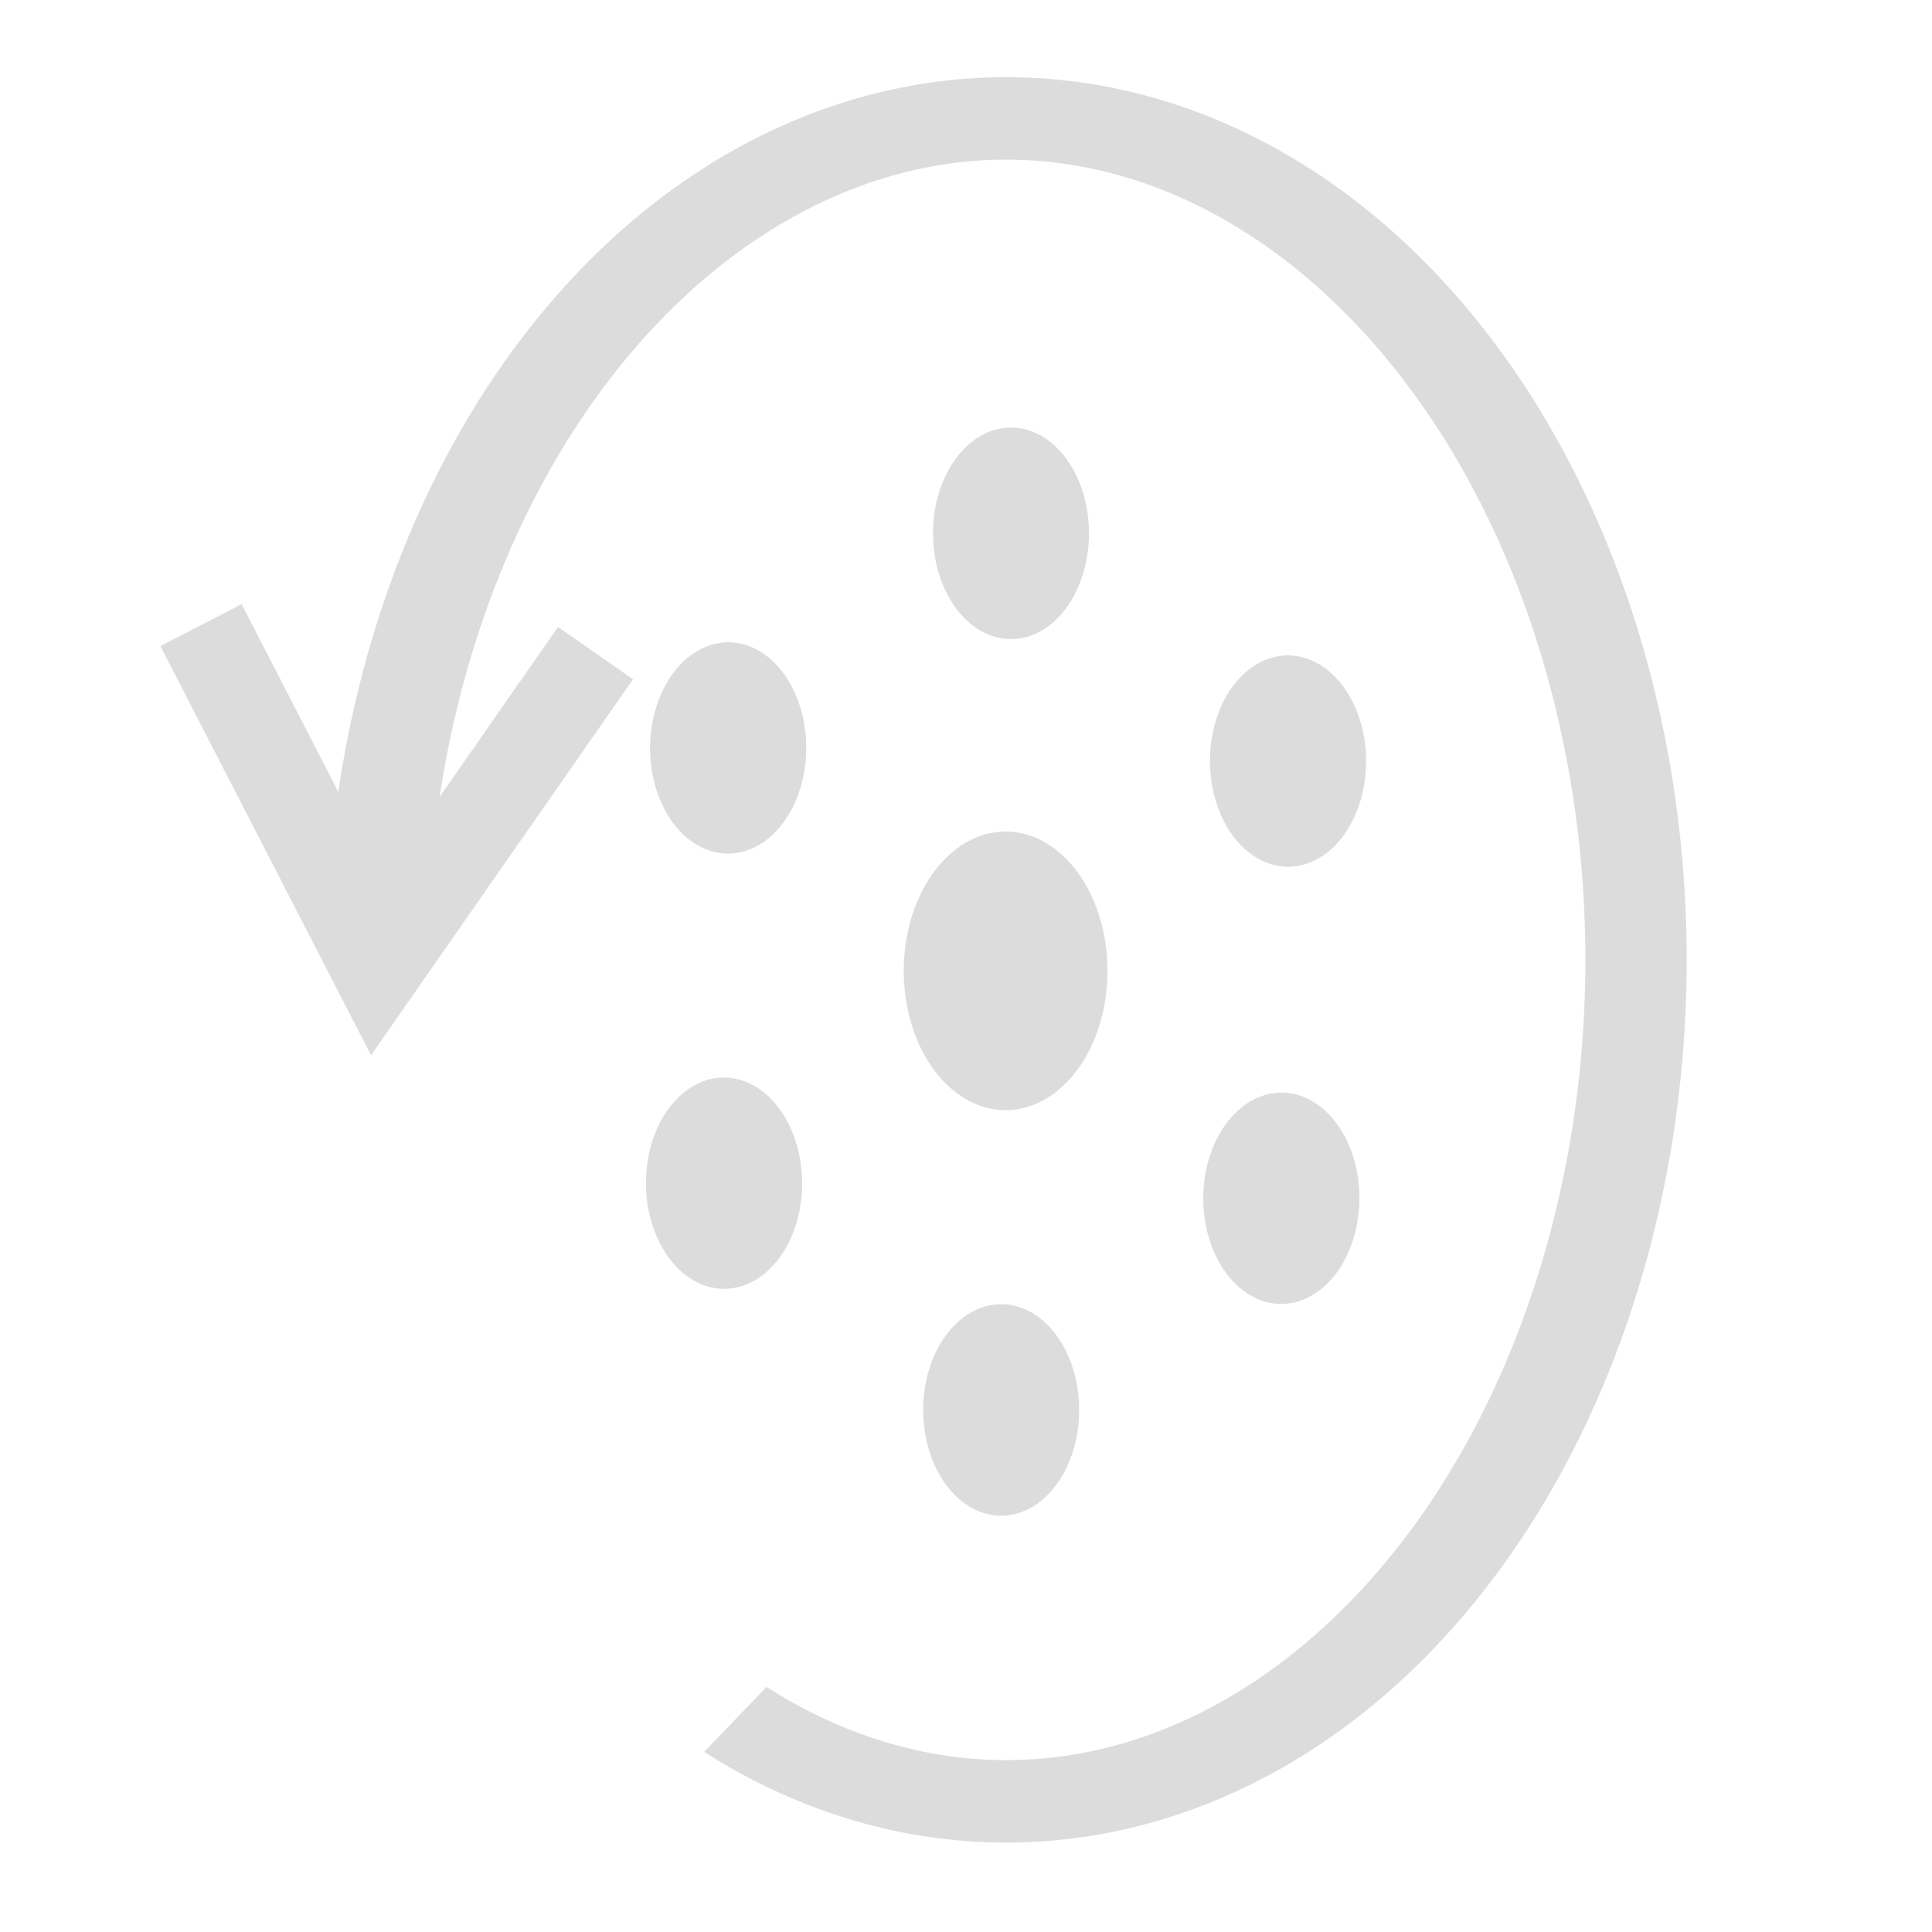 <?xml version="1.0" encoding="UTF-8" standalone="no"?>
<!-- Created with Inkscape (http://www.inkscape.org/) -->

<svg
   xmlns:dc="http://purl.org/dc/elements/1.1/"
   xmlns:cc="http://creativecommons.org/ns#"
   xmlns:rdf="http://www.w3.org/1999/02/22-rdf-syntax-ns#"
   xmlns:svg="http://www.w3.org/2000/svg"
   xmlns="http://www.w3.org/2000/svg"
   xmlns:sodipodi="http://sodipodi.sourceforge.net/DTD/sodipodi-0.dtd"
   xmlns:inkscape="http://www.inkscape.org/namespaces/inkscape"
   width="6.35mm"
   height="6.35mm"
   viewBox="0 0 6.35 6.35"
   version="1.1"
   id="svg8"
   inkscape:version="0.92.4 (5da689c313, 2019-01-14)"
   sodipodi:docname="3ded.svg">
  <defs
     id="defs2">
    <marker
       inkscape:stockid="Arrow1Lend"
       orient="auto"
       refY="0.0"
       refX="0.0"
       id="Arrow1Lend"
       style="overflow:visible;"
       inkscape:isstock="true">
      <path
         id="path1497"
         d="M 0.0,0.0 L 5.0,-5.0 L -12.5,0.0 L 5.0,5.0 L 0.0,0.0 z "
         style="fill-rule:evenodd;stroke:#dcdcdc;stroke-width:1pt;stroke-opacity:1;fill:#dcdcdc;fill-opacity:1"
         transform="scale(0.8) rotate(180) translate(12.5,0)" />
    </marker>
    <marker
       inkscape:stockid="Arrow1Lstart"
       orient="auto"
       refY="0.0"
       refX="0.0"
       id="Arrow1Lstart"
       style="overflow:visible"
       inkscape:isstock="true">
      <path
         id="path1494"
         d="M 0.0,0.0 L 5.0,-5.0 L -12.5,0.0 L 5.0,5.0 L 0.0,0.0 z "
         style="fill-rule:evenodd;stroke:#dcdcdc;stroke-width:1pt;stroke-opacity:1;fill:#dcdcdc;fill-opacity:1"
         transform="scale(0.8) translate(12.5,0)" />
    </marker>
    <marker
       inkscape:stockid="Arrow2Send"
       orient="auto"
       refY="0.0"
       refX="0.0"
       id="Arrow2Send"
       style="overflow:visible;"
       inkscape:isstock="true">
      <path
         id="path872"
         style="fill-rule:evenodd;stroke-width:0.625;stroke-linejoin:round;stroke:#dcdcdc;stroke-opacity:1;fill:#dcdcdc;fill-opacity:1"
         d="M 8.719,4.034 L -2.207,0.016 L 8.719,-4.002 C 6.973,-1.63 6.983,1.616 8.719,4.034 z "
         transform="scale(0.3) rotate(180) translate(-2.3,0)" />
    </marker>
    <marker
       inkscape:stockid="Arrow1Send"
       orient="auto"
       refY="0.0"
       refX="0.0"
       id="Arrow1Send"
       style="overflow:visible;"
       inkscape:isstock="true">
      <path
         id="path854"
         d="M 0.0,0.0 L 5.0,-5.0 L -12.5,0.0 L 5.0,5.0 L 0.0,0.0 z "
         style="fill-rule:evenodd;stroke:#dcdcdc;stroke-width:1pt;stroke-opacity:1;fill:#dcdcdc;fill-opacity:1"
         transform="scale(0.2) rotate(180) translate(6,0)" />
    </marker>
    <marker
       inkscape:stockid="Arrow1Sstart"
       orient="auto"
       refY="0.0"
       refX="0.0"
       id="marker1185"
       style="overflow:visible"
       inkscape:isstock="true">
      <path
         id="path1183"
         d="M 0.0,0.0 L 5.0,-5.0 L -12.5,0.0 L 5.0,5.0 L 0.0,0.0 z "
         style="fill-rule:evenodd;stroke:#dcdcdc;stroke-width:1pt;stroke-opacity:1;fill:#dcdcdc;fill-opacity:1"
         transform="scale(0.2) translate(6,0)" />
    </marker>
    <marker
       inkscape:stockid="EmptyTriangleInS"
       orient="auto"
       refY="0.0"
       refX="0.0"
       id="EmptyTriangleInS"
       style="overflow:visible"
       inkscape:isstock="true">
      <path
         id="path996"
         d="M 5.77,0.0 L -2.88,5.0 L -2.88,-5.0 L 5.77,0.0 z "
         style="fill-rule:evenodd;fill:#ffffff;stroke:#dcdcdc;stroke-width:1pt;stroke-opacity:1"
         transform="scale(-0.2) translate(-3.0,0)" />
    </marker>
    <marker
       inkscape:stockid="Arrow2Mstart"
       orient="auto"
       refY="0.0"
       refX="0.0"
       id="Arrow2Mstart"
       style="overflow:visible"
       inkscape:isstock="true">
      <path
         id="path863"
         style="fill-rule:evenodd;stroke-width:0.625;stroke-linejoin:round;stroke:#dcdcdc;stroke-opacity:1;fill:#dcdcdc;fill-opacity:1"
         d="M 8.719,4.034 L -2.207,0.016 L 8.719,-4.002 C 6.973,-1.63 6.983,1.616 8.719,4.034 z "
         transform="scale(0.6) translate(0,0)" />
    </marker>
    <marker
       inkscape:stockid="Arrow1Sstart"
       orient="auto"
       refY="0.0"
       refX="0.0"
       id="Arrow1Sstart"
       style="overflow:visible"
       inkscape:isstock="true">
      <path
         id="path851"
         d="M 0.0,0.0 L 5.0,-5.0 L -12.5,0.0 L 5.0,5.0 L 0.0,0.0 z "
         style="fill-rule:evenodd;stroke:#dcdcdc;stroke-width:1pt;stroke-opacity:1;fill:#dcdcdc;fill-opacity:1"
         transform="scale(0.2) translate(6,0)" />
    </marker>
    <marker
       inkscape:stockid="Arrow1Mstart"
       orient="auto"
       refY="0.0"
       refX="0.0"
       id="Arrow1Mstart"
       style="overflow:visible"
       inkscape:isstock="true">
      <path
         id="path845"
         d="M 0.0,0.0 L 5.0,-5.0 L -12.5,0.0 L 5.0,5.0 L 0.0,0.0 z "
         style="fill-rule:evenodd;stroke:#dcdcdc;stroke-width:1pt;stroke-opacity:1;fill:#dcdcdc;fill-opacity:1"
         transform="scale(0.4) translate(10,0)" />
    </marker>
    <marker
       inkscape:stockid="Arrow2Lstart"
       orient="auto"
       refY="0.0"
       refX="0.0"
       id="Arrow2Lstart"
       style="overflow:visible"
       inkscape:isstock="true">
      <path
         id="path857"
         style="fill-rule:evenodd;stroke-width:0.625;stroke-linejoin:round;stroke:#dcdcdc;stroke-opacity:1;fill:#dcdcdc;fill-opacity:1"
         d="M 8.719,4.034 L -2.207,0.016 L 8.719,-4.002 C 6.973,-1.63 6.983,1.616 8.719,4.034 z "
         transform="scale(1.1) translate(1,0)" />
    </marker>
  </defs>
  <sodipodi:namedview
     id="base"
     pagecolor="#ffffff"
     bordercolor="#666666"
     borderopacity="1.0"
     inkscape:pageopacity="0.0"
     inkscape:pageshadow="2"
     inkscape:zoom="31.678384"
     inkscape:cx="17.538101"
     inkscape:cy="9.8077227"
     inkscape:document-units="mm"
     inkscape:current-layer="g4572"
     showgrid="false"
     inkscape:window-width="1842"
     inkscape:window-height="1057"
     inkscape:window-x="70"
     inkscape:window-y="-8"
     inkscape:window-maximized="1"
     showguides="true" />
  <g
     inkscape:label="Layer 1"
     inkscape:groupmode="layer"
     id="layer1"
     transform="translate(-74.972,-75.558)">
    <g
       style="fill:#000000"
       id="g4556"
       transform="matrix(0.265,0,0,0.265,74.972,75.558)">
      <g
         style="fill:#000000"
         id="g4572"
         transform="translate(0.143,0.214)">
        <path
           id="path4558"
           d="M 0,0 H 24 V 24 H 0 Z"
           inkscape:connector-curvature="0"
           style="fill:none" />
        <g
           id="g2097"
           transform="matrix(1.41,0,0,1.148,-4.577,-1.731)">
          <path
             transform="scale(-1)"
             sodipodi:open="true"
             d="m -6.458,-11.766 a 5.539,9.091 0 0 1 -3.968,8.792 5.539,9.091 0 0 1 -6.243,-3.835 5.539,9.091 0 0 1 0.524,-10.907 5.539,9.091 0 0 1 6.532,-2.182"
             sodipodi:end="5.1572874"
             sodipodi:start="6.2750743"
             sodipodi:ry="9.0913725"
             sodipodi:rx="5.5389786"
             sodipodi:cy="-11.692553"
             sodipodi:cx="-11.997272"
             sodipodi:type="arc"
             id="path837"
             style="fill:none;fill-opacity:1;stroke:#dcdcdc;stroke-width:0.891;stroke-linecap:butt;stroke-linejoin:miter;stroke-miterlimit:2;stroke-dasharray:none;stroke-dashoffset:0;stroke-opacity:1" />
        </g>
        <g
           id="g2088"
           transform="matrix(0.196,0,0,0.275,12.542,7.883)">
          <ellipse
             ry="4.392"
             rx="4.557"
             cy="14.343"
             cx="-1.084"
             id="path959"
             style="fill:#dcdcdc;fill-opacity:1;stroke:#dcdcdc;stroke-width:3.78;stroke-linecap:square;stroke-linejoin:miter;stroke-miterlimit:4;stroke-dasharray:none;stroke-dashoffset:0;stroke-opacity:1" />
          <ellipse
             ry="4.392"
             rx="4.557"
             cy="-5.39"
             cx="-0.744"
             id="path959-2"
             style="fill:#dcdcdc;fill-opacity:1;stroke:#dcdcdc;stroke-width:0.756;stroke-linecap:square;stroke-linejoin:miter;stroke-miterlimit:4;stroke-dasharray:none;stroke-dashoffset:0;stroke-opacity:1" />
          <ellipse
             ry="4.516"
             rx="4.434"
             transform="matrix(0.514,0.858,-0.874,0.486,0,0)"
             cy="-11.897"
             cx="12.429"
             id="path959-2-9"
             style="fill:#dcdcdc;fill-opacity:1;stroke:#dcdcdc;stroke-width:0.756;stroke-linecap:square;stroke-linejoin:miter;stroke-miterlimit:4;stroke-dasharray:none;stroke-dashoffset:0;stroke-opacity:1" />
          <ellipse
             ry="4.516"
             rx="4.434"
             transform="matrix(-0.514,0.858,-0.874,-0.486,0,0)"
             cy="-26.692"
             cx="13.551"
             id="path959-2-9-6"
             style="fill:#dcdcdc;fill-opacity:1;stroke:#dcdcdc;stroke-width:0.756;stroke-linecap:square;stroke-linejoin:miter;stroke-miterlimit:4;stroke-dasharray:none;stroke-dashoffset:0;stroke-opacity:1" />
          <ellipse
             ry="4.392"
             rx="4.557"
             transform="scale(-1)"
             cy="-34.147"
             cx="1.366"
             id="path959-2-9-6-0"
             style="fill:#dcdcdc;fill-opacity:1;stroke:#dcdcdc;stroke-width:0.756;stroke-linecap:square;stroke-linejoin:miter;stroke-miterlimit:4;stroke-dasharray:none;stroke-dashoffset:0;stroke-opacity:1" />
          <ellipse
             ry="4.516"
             rx="4.434"
             transform="matrix(-0.514,-0.858,0.874,-0.486,0,0)"
             cy="-28.522"
             cx="-11.723"
             id="path959-2-9-6-0-9"
             style="fill:#dcdcdc;fill-opacity:1;stroke:#dcdcdc;stroke-width:0.756;stroke-linecap:square;stroke-linejoin:miter;stroke-miterlimit:4;stroke-dasharray:none;stroke-dashoffset:0;stroke-opacity:1" />
          <ellipse
             ry="4.516"
             rx="4.434"
             transform="matrix(0.514,-0.858,0.874,0.486,0,0)"
             cy="-13.793"
             cx="-12.814"
             id="path959-2-9-6-0-9-8"
             style="fill:#dcdcdc;fill-opacity:1;stroke:#dcdcdc;stroke-width:0.756;stroke-linecap:square;stroke-linejoin:miter;stroke-miterlimit:4;stroke-dasharray:none;stroke-dashoffset:0;stroke-opacity:1" />
        </g>
        <path
           style="fill:none;stroke:#dcdcdc;stroke-width:1.134;stroke-linecap:butt;stroke-linejoin:miter;stroke-miterlimit:4;stroke-dasharray:none;stroke-opacity:1"
           d="M 2.35,7.539 4.532,11.777 7.243,7.887"
           id="path5275"
           inkscape:connector-curvature="0"
           sodipodi:nodetypes="ccc" />
      </g>
    </g>
  </g>
</svg>
